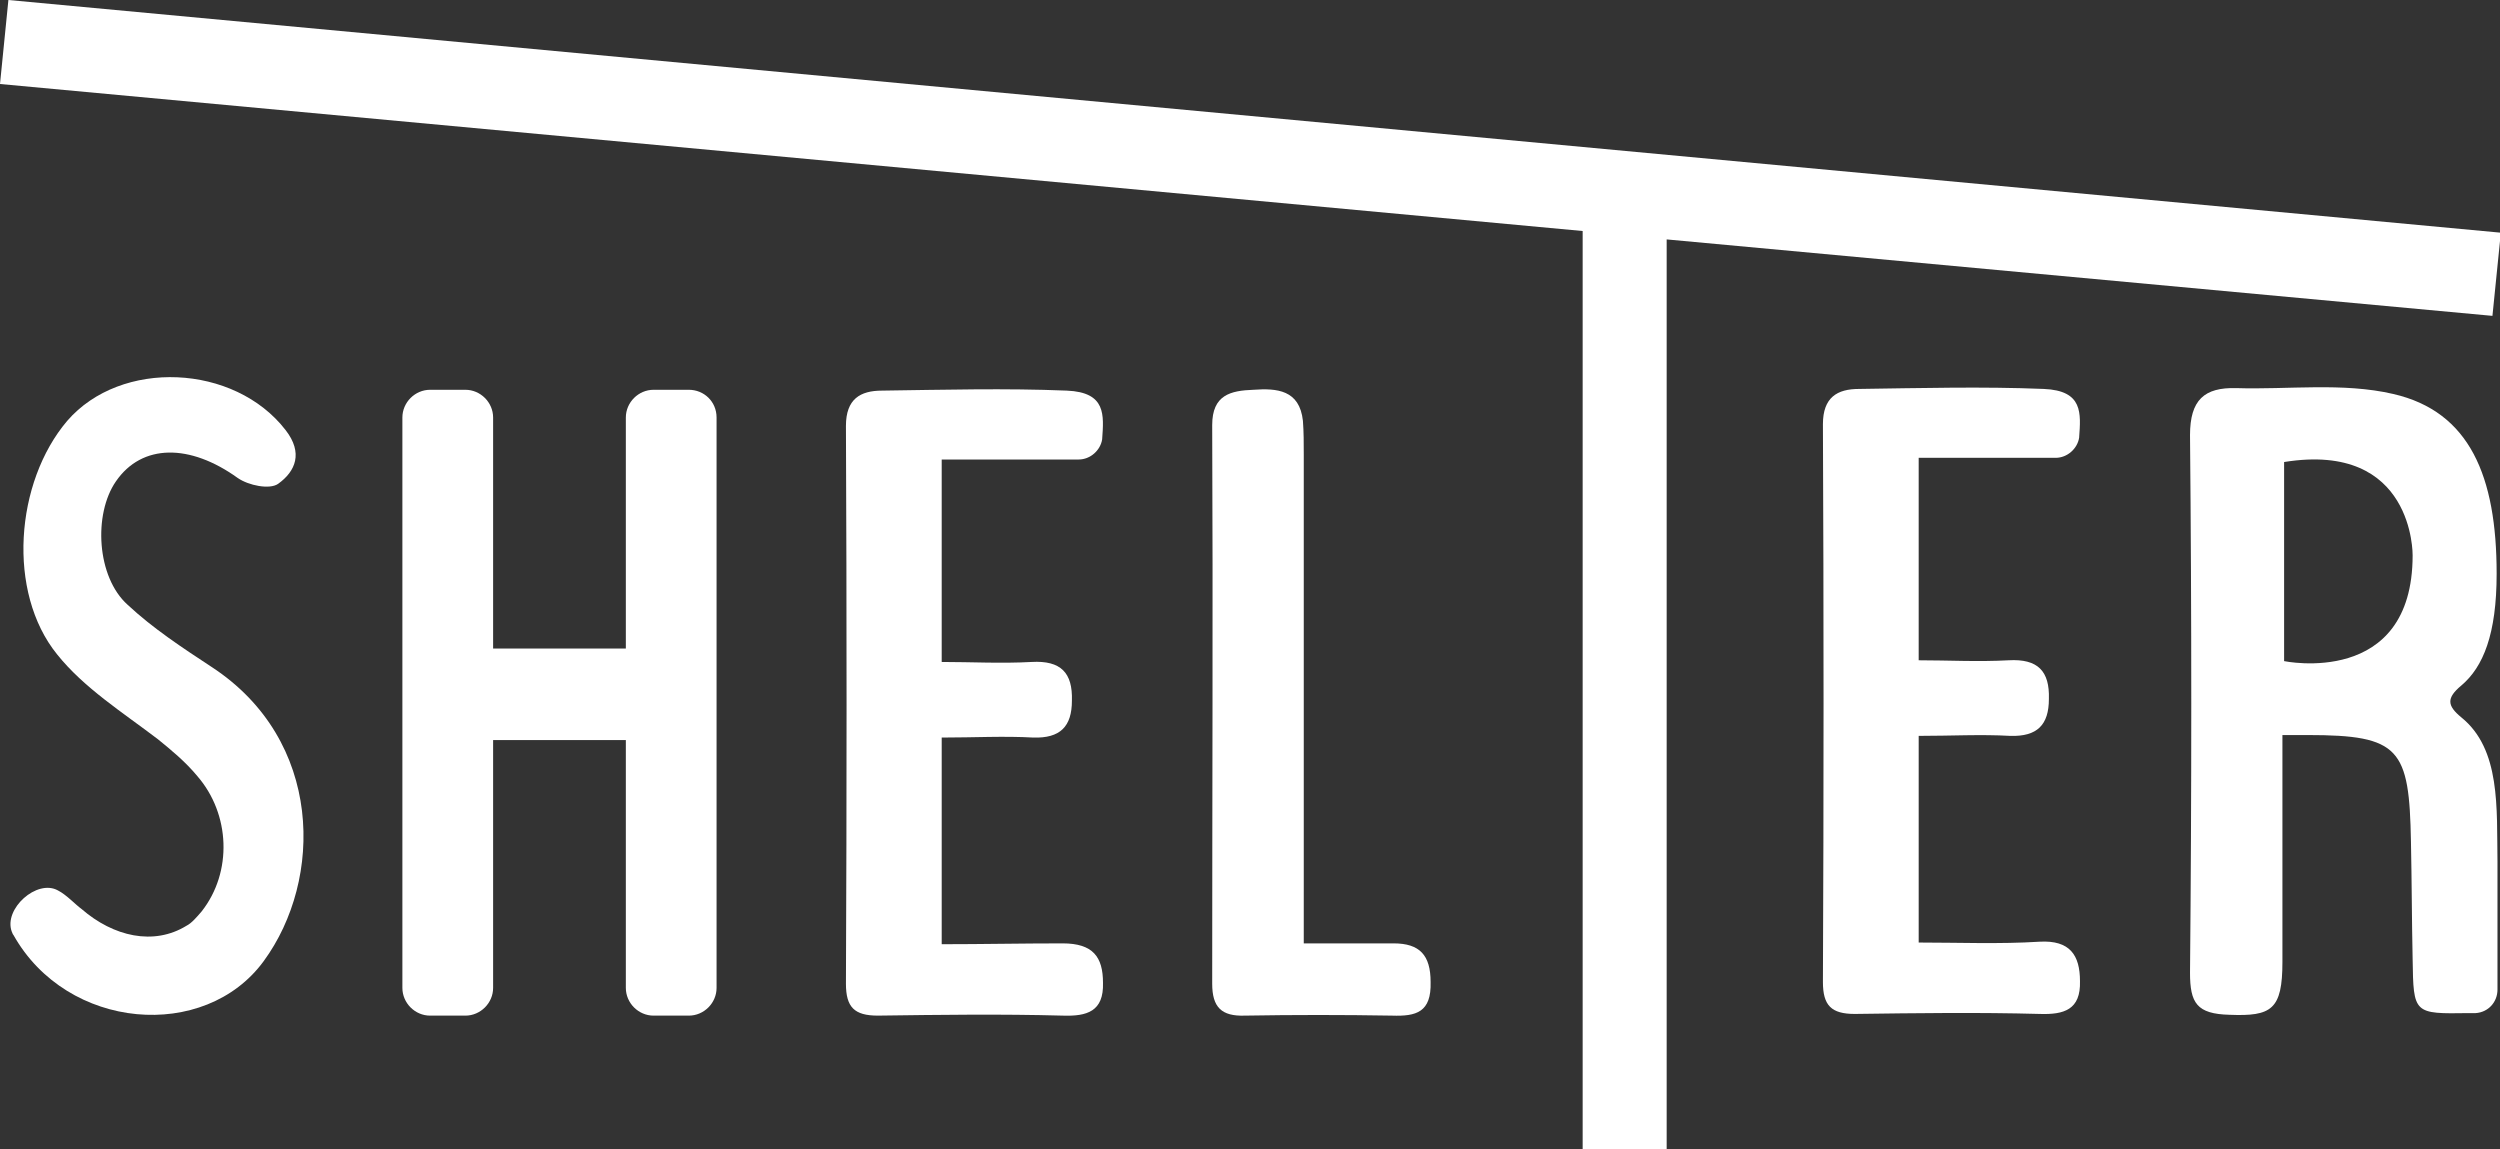 <?xml version="1.0" encoding="utf-8"?>
<!-- Generator: Adobe Illustrator 19.0.0, SVG Export Plug-In . SVG Version: 6.00 Build 0)  -->
<svg version="1.1" id="Layer_1" xmlns="http://www.w3.org/2000/svg" xmlns:xlink="http://www.w3.org/1999/xlink" x="0px" y="0px"
	 viewBox="-62.9 161.2 297.6 136.8" style="enable-background:new -62.9 161.2 297.6 136.8;" xml:space="preserve">
<rect x="-62.9" y="161.2" width="297.6" height="136.8" fill="#333333" stroke="none"/>
<style type="text/css">
	.st0{fill:#FFFFFF;}
</style>
<title>Without Background</title>
<desc>Created with Sketch.</desc>
<g>
	<polygon class="st0" points="234.8,188.9 -61.9,161.2 -62.9,171.2 125.5,188.7 125.5,298.1 135.5,298.1 135.5,189.7 233.8,198.8 	
		"/>
	<path class="st0" d="M65.5,215.9c-5.4,0-10.9,0-16.3,0V240c3.5,0,7.1,0.2,10.7,0c3.5-0.2,4.9,1.3,4.8,4.6c0,3.1-1.4,4.5-4.6,4.4
		c-3.5-0.2-7,0-10.9,0v24.6c4.8,0,9.5-0.1,14.4-0.1c3.6,0,4.8,1.6,4.8,4.7c0.1,3.4-1.9,4-4.8,3.9c-7.3-0.2-14.6-0.1-22,0
		c-2.8,0-3.8-1-3.8-3.8c0.1-22.1,0.1-44.3,0-66.4c0-3.2,1.7-4.2,4.3-4.2c7.3-0.1,14.7-0.3,22,0c4.7,0.2,4.4,2.9,4.2,5.8
		C68.1,214.8,66.9,215.9,65.5,215.9z"/>
	<path class="st0" d="M181.8,215.7c-5.4,0-10.9,0-16.3,0v24.1c3.5,0,7.1,0.2,10.7,0c3.5-0.2,4.9,1.3,4.8,4.6c0,3.1-1.4,4.5-4.6,4.4
		c-3.5-0.2-7,0-10.9,0v24.6c4.8,0,9.6,0.2,14.4-0.1c3.6-0.2,4.8,1.6,4.8,4.7c0.1,3.4-1.9,4-4.8,3.9c-7.3-0.2-14.6-0.1-22,0
		c-2.8,0-3.8-1-3.8-3.8c0.1-22.1,0.1-44.3,0-66.4c0-3.2,1.7-4.2,4.3-4.2c7.3-0.1,14.7-0.3,22,0c4.7,0.2,4.4,2.9,4.2,5.8
		C184.4,214.6,183.2,215.7,181.8,215.7z"/>
	<path class="st0" d="M-38.9,269.7c3.7-4.7,3.4-11.6-0.5-16.1c-1.4-1.7-3.1-3.1-4.7-4.4c-4.2-3.2-8.8-6.1-12-10.1
		c-6-7.4-5-20.5,1.2-27.8c6.4-7.4,19.9-6.8,26,1.1c2.1,2.7,1.2,4.9-0.9,6.4c-1,0.7-3.5,0.2-4.8-0.7c-5.7-4.1-11.4-4.1-14.5,0.4
		c-2.7,3.9-2.3,11.4,1.4,14.7c3,2.8,6.5,5.1,10,7.4c13.3,8.7,13.3,25.3,6.2,35c-7,9.6-23.4,8.3-29.8-3.1c-0.1-0.1-0.1-0.2-0.2-0.4
		c-1-2.7,3-6.3,5.5-4.9c1,0.5,2.1,1.7,2.8,2.2c3.8,3.3,8.6,4.4,12.5,2C-40.1,271.1-39.5,270.4-38.9,269.7z"/>
	<path class="st0" d="M92.3,273.5c4.1,0,7.4,0,10.7,0c3.1,0,4.4,1.4,4.4,4.6c0.1,3.6-1.7,4.1-4.6,4c-5.8-0.1-11.7-0.1-17.5,0
		c-2.8,0.1-3.9-1-3.9-3.8c0-22.2,0.1-44.3,0-66.5c0-3.6,2.2-4.1,4.9-4.2c2.8-0.2,5.5,0,5.9,3.7c0.1,1.3,0.1,2.7,0.1,4
		c0,17.3,0,34.7,0,52C92.3,269.1,92.3,270.9,92.3,273.5z"/>
	<path class="st0" d="M19.1,207.6h-4.2c-1.8,0-3.3,1.5-3.3,3.3v27.5H-4.2v-27.5c0-1.8-1.5-3.3-3.3-3.3h-4.2c-1.8,0-3.3,1.5-3.3,3.3
		v67.9c0,1.8,1.5,3.3,3.3,3.3h4.2c1.8,0,3.3-1.5,3.3-3.3v-29.5h15.8v29.5c0,1.8,1.5,3.3,3.3,3.3h4.2c1.8,0,3.3-1.5,3.3-3.3v-67.9
		C22.4,209,20.9,207.6,19.1,207.6z"/>
	<path class="st0" d="M230.1,246.6c-1.7-1.4-1.8-2.3,0-3.8c2.6-2.2,4.2-6.1,4.2-13.3c0-11.6-3.2-19.3-12.3-21.4
		c-6-1.4-12.6-0.5-18.7-0.7c-3.8-0.1-5.5,1.4-5.5,5.6c0.2,21.3,0.2,42.7,0,64c0,3.6,0.8,4.9,4.7,5c5,0.2,6.3-0.6,6.3-6.3
		c0-3,0-5.7,0-8.5c0-5.2,0-13.3,0-18.5c0,0,1.5,0,3,0c11,0,12.1,1.6,12.3,12.7c0.1,4.7,0.1,9.3,0.2,14c0.1,6.5,0.1,6.5,6.7,6.4
		c0.3,0,0.5,0,0.8,0c1.5-0.1,2.6-1.3,2.6-2.8c0-5.2,0-10.2,0-15.2C234.3,257.4,234.8,250.4,230.1,246.6z M209,239.9v-23.7
		c15.5-2.5,15.3,11.1,15.3,11.1C224.3,243.1,209,239.9,209,239.9z"/>
</g>
</svg>
